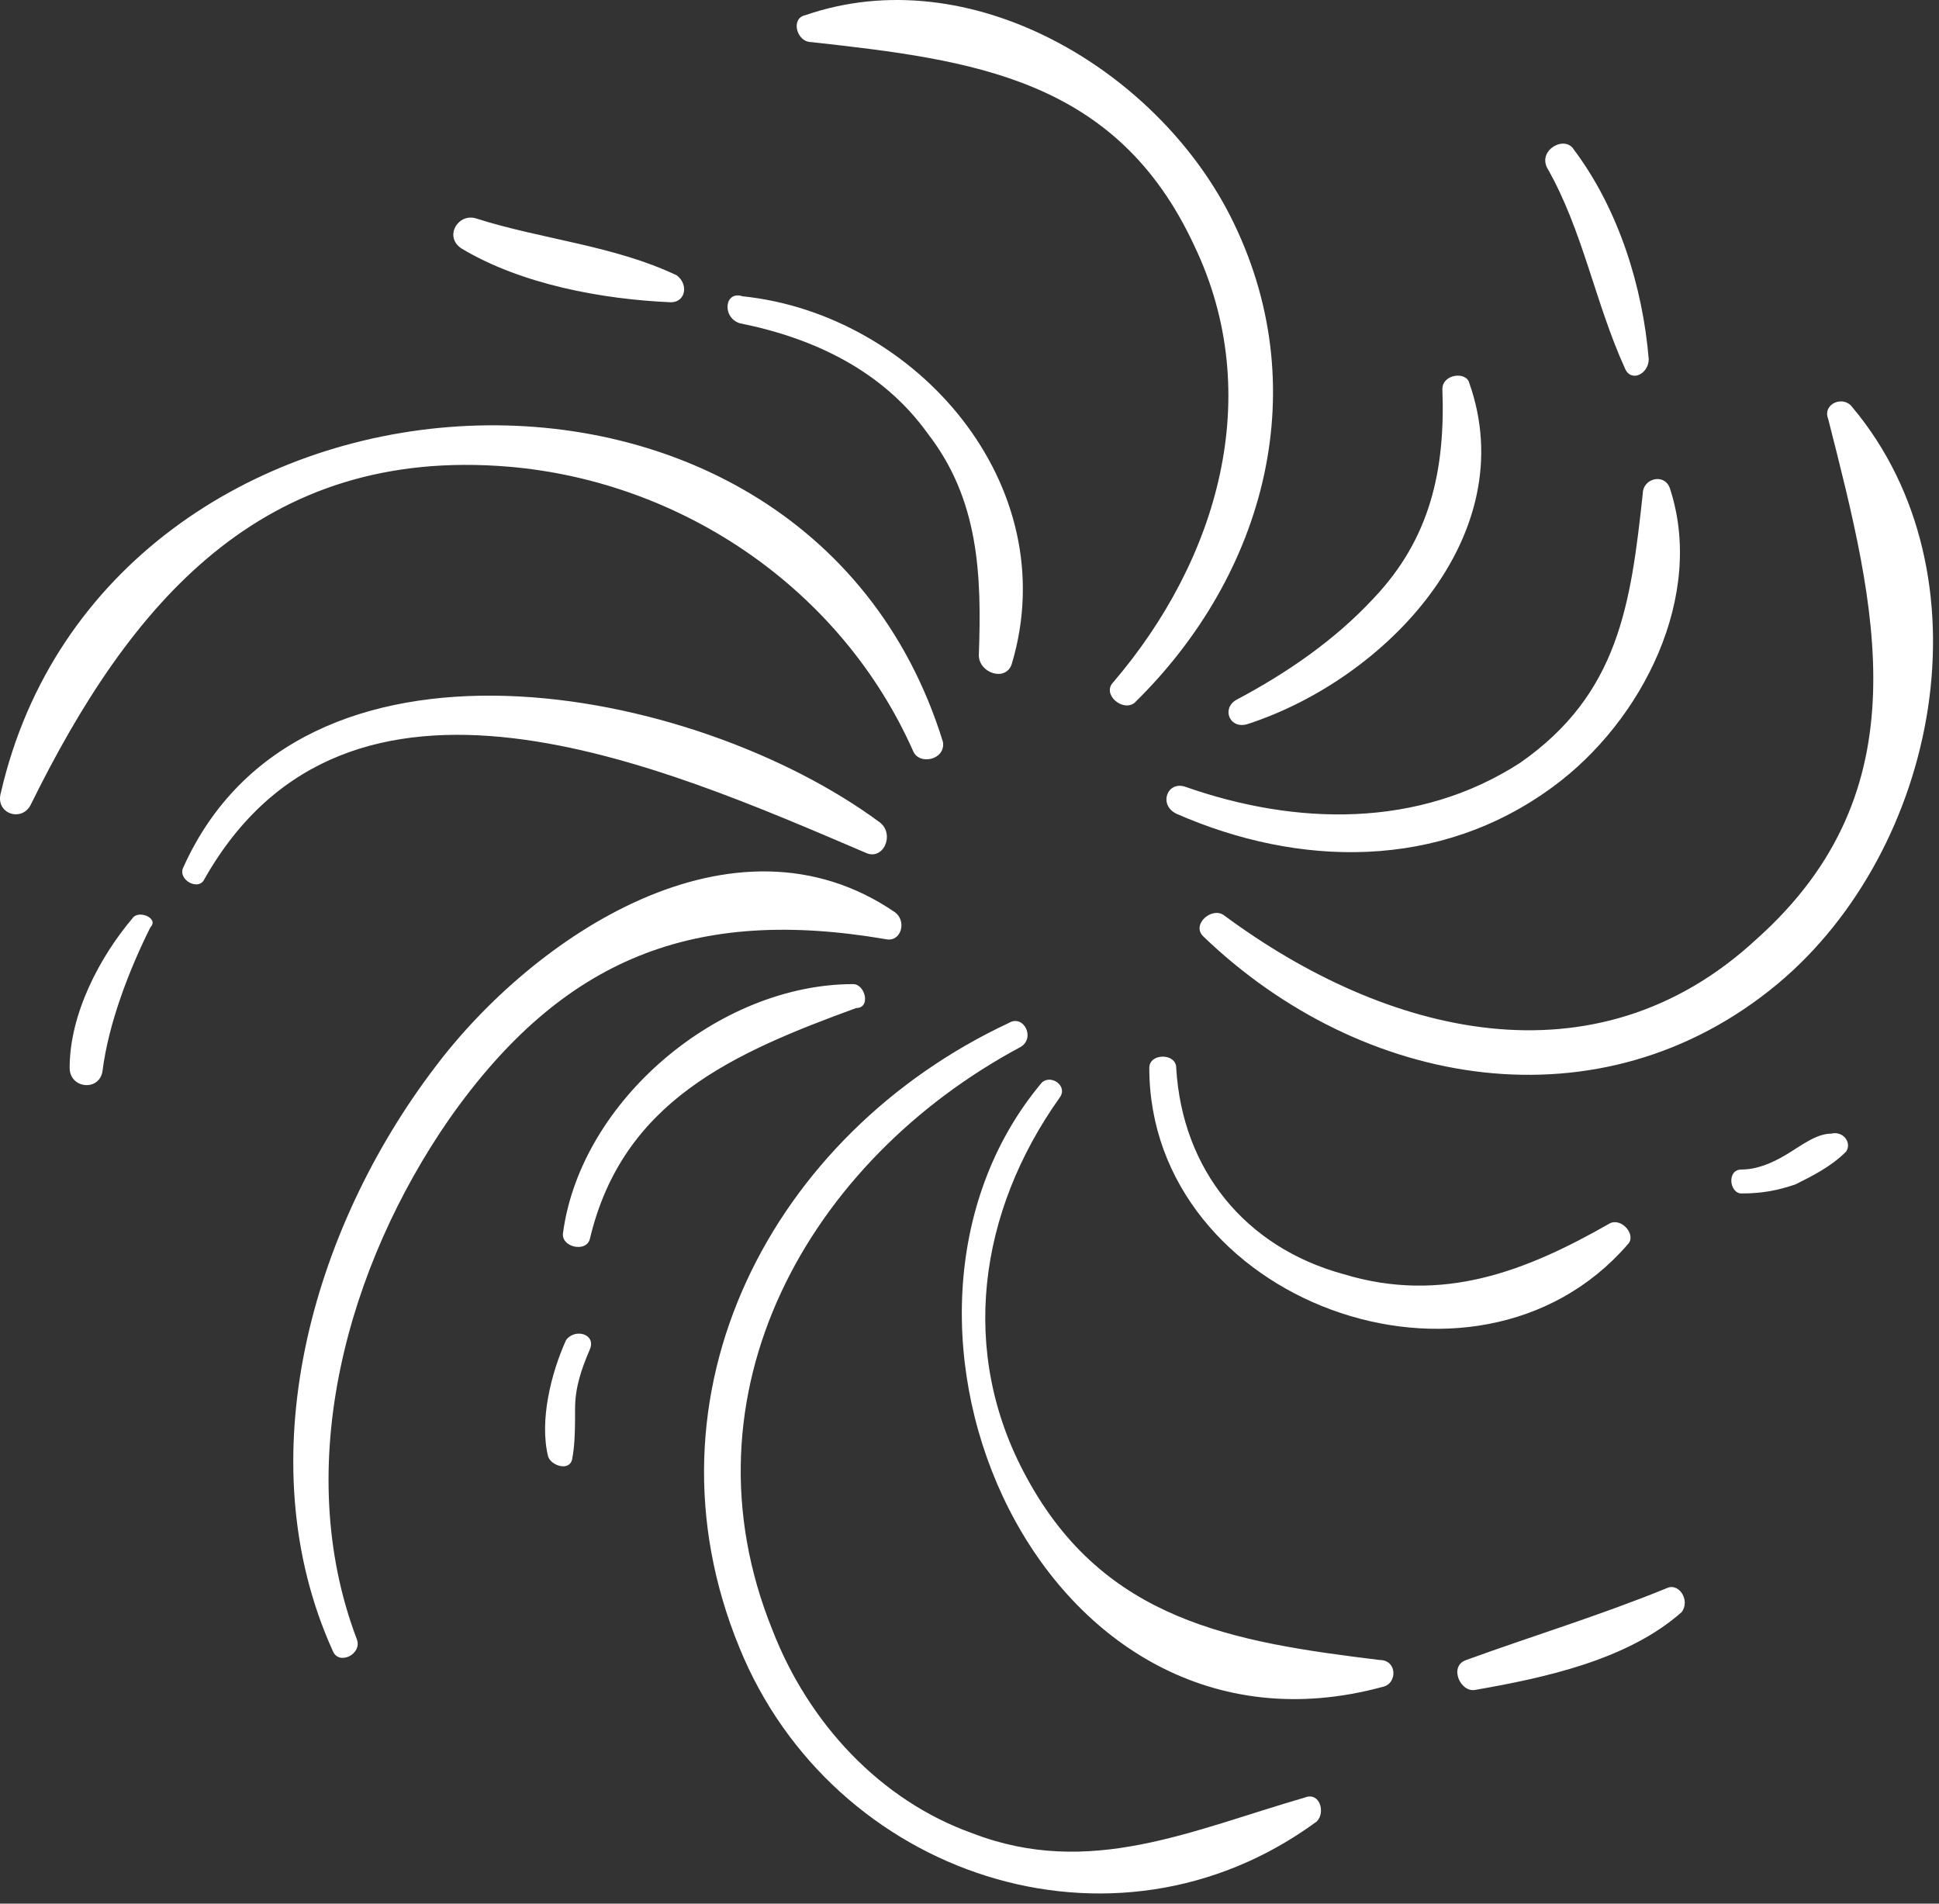 <svg width="110" height="108" viewBox="0 0 110 108" fill="none" xmlns="http://www.w3.org/2000/svg">
<rect x="0" y="0" width="110" height="108" fill="#333333" stroke="none"/>
<path d="M74.022 101.98C67.575 103.847 61.806 106.561 55.189 104.016C49.93 102.15 45.858 97.739 43.822 92.479C38.393 79.076 45.858 65.842 57.904 59.395C58.752 58.886 58.074 57.529 57.225 58.038C43.822 64.315 36.017 79.076 41.956 93.497C47.215 106.392 63.164 111.821 74.701 103.338C75.21 102.829 74.87 101.641 74.022 101.98ZM78.264 94.176C69.95 93.158 62.655 91.97 58.243 83.826C54.341 76.701 55.529 68.726 60.11 62.279C60.619 61.601 59.601 60.922 59.092 61.431C47.724 75.004 59.092 100.963 78.433 95.703C79.282 95.533 79.282 94.176 78.264 94.176ZM92.346 70.593C92.855 70.084 92.006 69.066 91.328 69.405C86.577 72.12 81.827 73.986 76.228 72.289C70.629 70.762 67.066 66.351 66.727 60.583C66.727 59.734 65.2 59.734 65.2 60.583C65.2 73.816 83.693 80.603 92.346 70.593ZM69.441 51.93C68.763 51.421 67.575 52.439 68.254 53.117C77.246 61.77 90.819 64.145 100.829 55.832C109.991 48.197 113.045 32.588 105.071 23.087C104.562 22.408 103.374 22.917 103.713 23.766C106.428 34.454 109.142 44.804 99.641 53.287C90.479 61.77 78.603 58.716 69.441 51.93ZM67.236 44.634C66.218 44.295 65.709 45.652 66.727 46.161C73.683 49.215 81.657 49.385 88.104 44.634C93.194 40.902 96.757 33.776 94.721 27.668C94.382 26.82 93.194 27.159 93.194 28.007C92.515 34.285 91.837 39.375 86.238 43.277C80.469 47.01 73.513 46.84 67.236 44.634ZM46.028 2.388C55.189 3.406 63.333 4.424 67.745 13.925C71.816 22.408 69.102 31.74 63.164 38.696C62.485 39.375 63.673 40.393 64.351 39.884C71.816 32.588 74.701 21.899 69.78 12.228C65.539 3.915 55.02 -2.363 45.688 0.861C44.84 1.031 45.179 2.388 46.028 2.388ZM41.956 18.336C46.197 19.185 50.099 21.051 52.644 24.614C55.529 28.346 55.698 32.588 55.529 37.169C55.529 38.187 57.056 38.696 57.395 37.678C60.449 27.498 51.966 17.827 42.125 16.809C41.107 16.47 40.938 17.997 41.956 18.336ZM28.892 26.48C38.732 27.328 47.724 33.436 51.796 42.598C52.136 43.447 53.662 43.107 53.493 42.089C45.519 16.3 5.987 19.185 0.049 44.974C-0.291 46.161 1.236 46.67 1.745 45.652C7.344 34.285 14.809 25.293 28.892 26.48ZM49.081 48.367C50.099 48.876 50.778 47.349 49.93 46.67C39.411 38.866 17.015 34.454 10.398 49.215C10.059 49.894 11.246 50.572 11.586 49.894C19.73 35.472 37.544 43.447 49.081 48.367ZM50.269 53.287C51.117 53.457 51.457 52.269 50.778 51.76C41.616 45.483 30.249 53.117 24.65 60.583C17.694 69.744 13.961 82.808 18.881 93.667C19.221 94.515 20.578 93.837 20.239 92.988C16.506 83.148 19.73 71.78 25.498 63.467C31.945 54.305 39.411 51.421 50.269 53.287ZM48.403 55.832C40.768 55.832 32.963 62.449 31.945 69.914C31.776 70.762 33.303 71.102 33.472 70.253C35.339 62.449 41.616 59.734 48.572 57.189C49.421 57.189 49.081 55.832 48.403 55.832ZM103.883 64.315C103.035 64.315 102.186 64.994 101.338 65.503C100.49 66.012 99.641 66.351 98.793 66.351C97.945 66.351 98.114 67.709 98.793 67.709C99.981 67.709 100.829 67.539 101.847 67.199C102.865 66.691 103.883 66.181 104.731 65.333C105.07 64.824 104.562 64.145 103.883 64.315ZM94.551 90.104C90.819 91.631 86.916 92.819 83.184 94.176C82.166 94.515 82.845 96.042 83.693 95.873C87.595 95.194 92.346 94.176 95.4 91.461C95.909 90.783 95.23 89.765 94.551 90.104ZM32.115 76.022C31.267 77.888 30.588 80.603 31.097 82.639C31.267 83.148 32.285 83.487 32.454 82.808C32.624 81.96 32.624 80.942 32.624 79.924C32.624 78.737 32.963 77.719 33.472 76.531C33.812 75.683 32.624 75.343 32.115 76.022ZM7.514 52.099C5.648 54.305 3.951 57.529 3.951 60.583C3.951 61.77 5.648 61.94 5.817 60.752C6.157 58.038 7.344 54.984 8.532 52.608C9.041 52.099 7.853 51.59 7.514 52.099ZM26.177 14.095C29.57 16.131 34.151 16.979 38.053 17.149C38.902 17.149 39.071 16.131 38.393 15.622C34.83 13.925 30.758 13.586 27.025 12.398C26.007 12.059 25.159 13.416 26.177 14.095ZM92.176 20.881C92.515 21.73 93.533 21.221 93.533 20.372C93.194 16.3 91.837 11.889 89.292 8.496C88.783 7.648 87.256 8.496 87.765 9.514C89.801 13.077 90.479 17.149 92.176 20.881ZM70.12 39.714C69.272 40.223 69.78 41.411 70.798 41.071C78.603 38.526 86.407 30.382 83.353 21.73C83.184 21.051 81.827 21.221 81.827 22.069C81.996 26.65 81.148 30.552 77.924 33.945C75.719 36.321 73.004 38.187 70.12 39.714Z" fill="white"/>
</svg>
